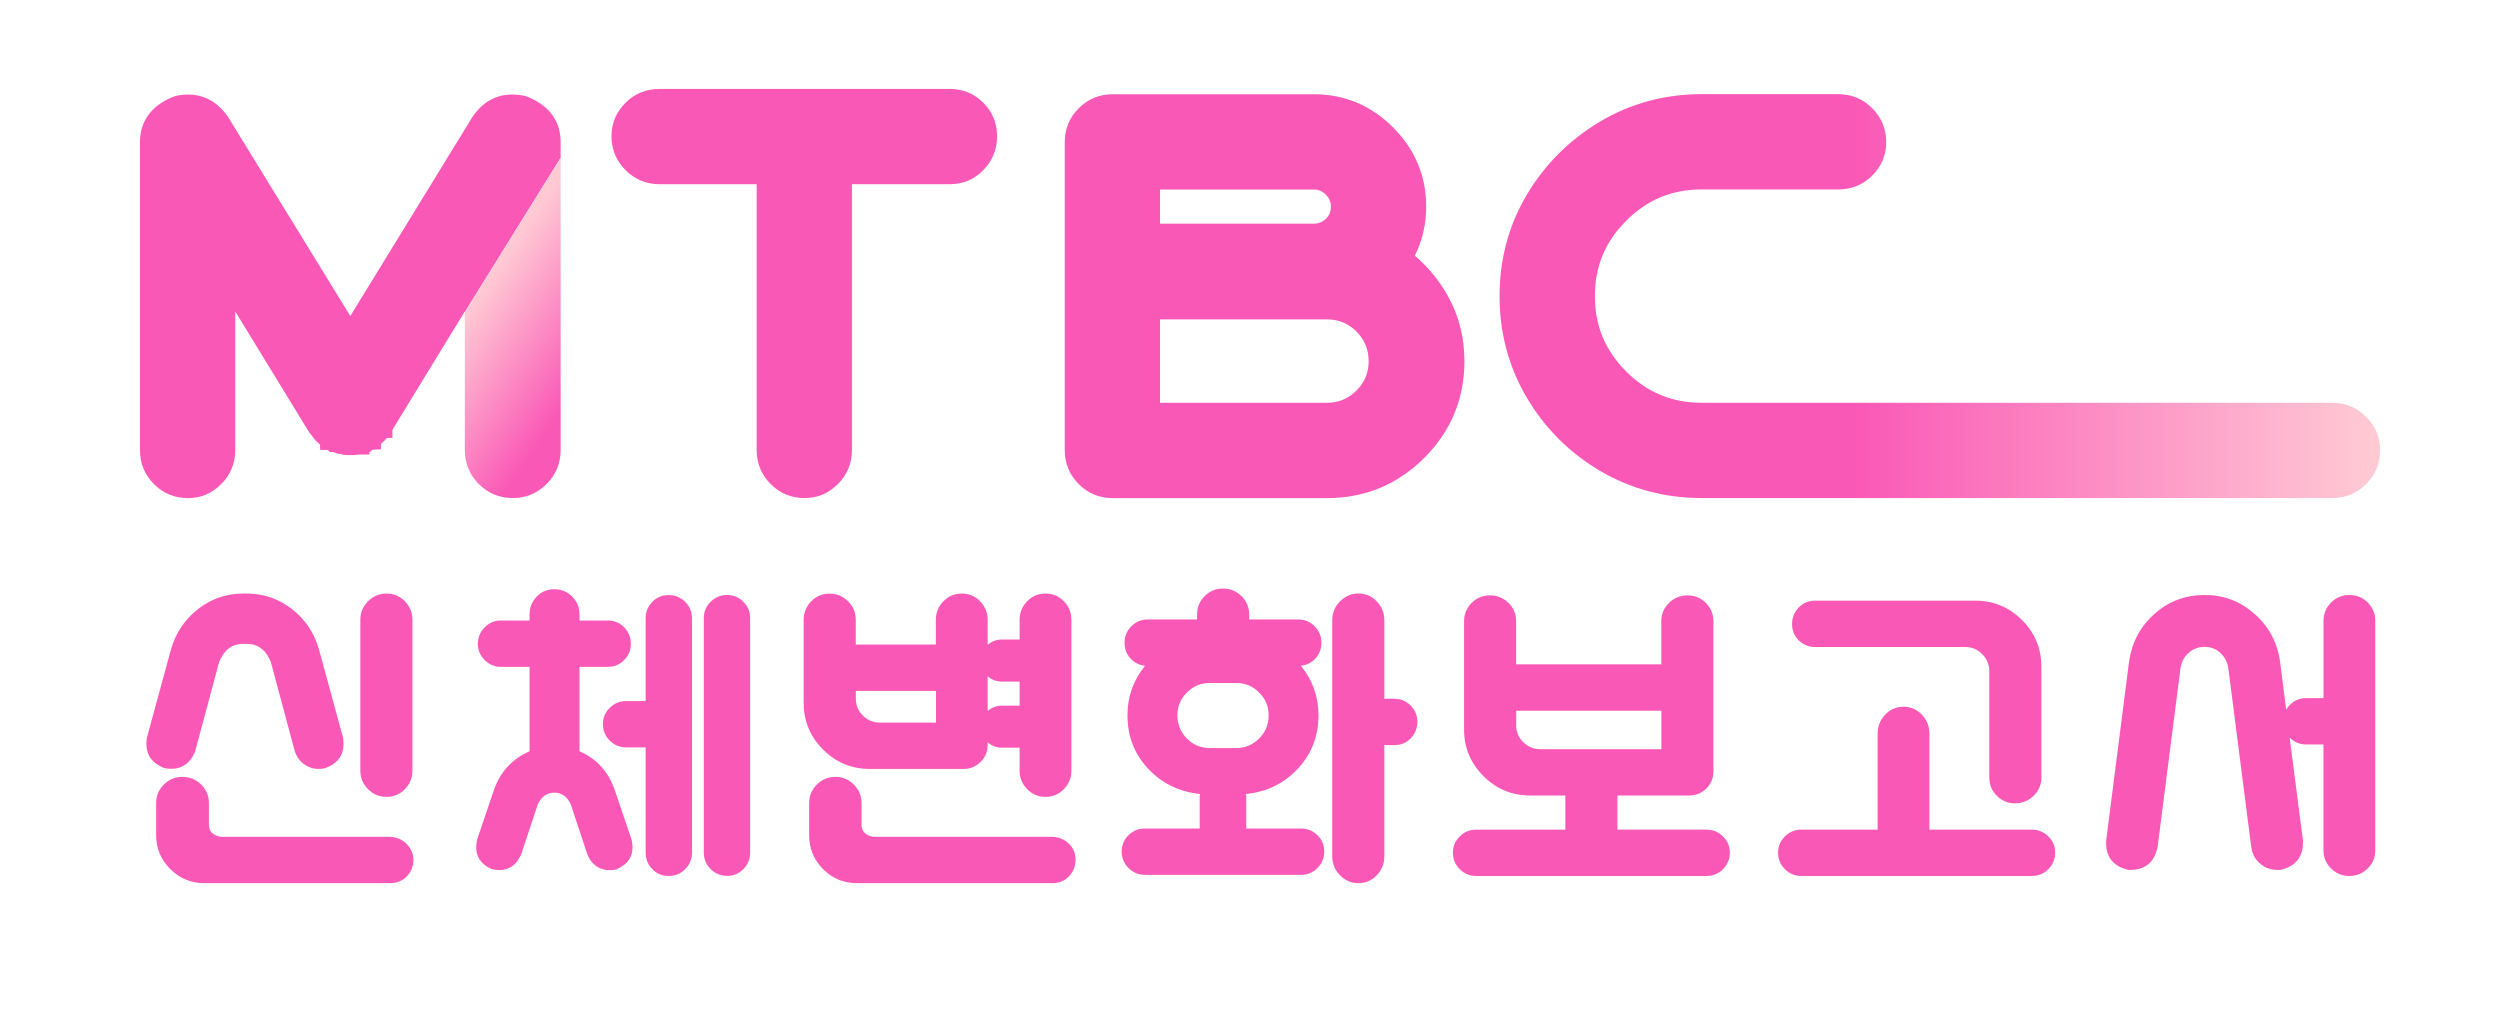 <?xml version="1.0" encoding="UTF-8"?>
<svg id="Layer_1" xmlns="http://www.w3.org/2000/svg" version="1.1" xmlns:xlink="http://www.w3.org/1999/xlink" viewBox="0 0 334 135">
  <!-- Generator: Adobe Illustrator 29.0.0, SVG Export Plug-In . SVG Version: 2.1.0 Build 186)  -->
  <defs>
    <style>
      .st0 {
        fill: #fa58b6;
      }

      .st1 {
        fill: url(#linear-gradient1);
      }

      .st2 {
        fill: none;
      }

      .st3 {
        fill: url(#linear-gradient);
      }
    </style>
    <linearGradient id="linear-gradient" x1="247.64" y1="39.56" x2="317.07" y2="39.56" gradientUnits="userSpaceOnUse">
      <stop offset="0" stop-color="#fa58b6"/>
      <stop offset="1" stop-color="#ffcad4"/>
    </linearGradient>
    <linearGradient id="linear-gradient1" x1="78.79" y1="49.27" x2="63.89" y2="39.2" xlink:href="#linear-gradient"/>
  </defs>
  <g>
    <path class="st0" d="M26.11,100.28c-.74,1.92-2.11,2.7-4.13,2.35-1.89-.74-2.67-2.1-2.35-4.08l3.22-11.81c.64-2.21,1.85-4,3.62-5.38,1.78-1.38,3.78-2.06,6.02-2.06h.48c2.24,0,4.25.69,6.02,2.06,1.78,1.38,2.98,3.17,3.62,5.38l3.22,11.81c.32,2.02-.48,3.38-2.4,4.08-.29.06-.58.1-.86.1-.74,0-1.4-.22-1.99-.67-.59-.45-1-1.04-1.22-1.78l-3.17-11.81c-.64-1.63-1.71-2.45-3.22-2.45h-.48c-1.5,0-2.58.82-3.22,2.45l-3.17,11.81ZM52.03,111.8c.83,0,1.56.28,2.18.84.62.56.97,1.27,1.03,2.14,0,.93-.3,1.7-.89,2.3-.59.61-1.34.91-2.23.91h-24.82c-1.76,0-3.27-.62-4.54-1.87-1.26-1.25-1.9-2.77-1.9-4.56v-4.27c0-.96.34-1.78,1.03-2.47s1.51-1.03,2.47-1.03,1.83.34,2.52,1.03c.69.69,1.03,1.51,1.03,2.47v2.88c0,.9.53,1.44,1.58,1.63h22.51ZM55.1,102.96c0,.96-.34,1.78-1.01,2.47-.67.69-1.49,1.03-2.45,1.03s-1.78-.34-2.47-1.03c-.69-.69-1.03-1.51-1.03-2.47v-20.16c0-.96.34-1.78,1.03-2.47s1.51-1.03,2.47-1.03,1.78.34,2.45,1.03c.67.69,1.01,1.51,1.01,2.47v20.16Z"/>
    <path class="st0" d="M65.71,116.12c-1.73-.77-2.38-2.08-1.97-3.94l2.26-6.67c.86-2.43,2.45-4.14,4.75-5.14v-11.28h-3.84c-.83,0-1.55-.3-2.16-.91-.61-.61-.91-1.33-.91-2.16s.3-1.6.91-2.21c.61-.61,1.33-.91,2.16-.91h3.84v-.82c0-.93.32-1.72.96-2.38.64-.66,1.42-.98,2.35-.98s1.72.33,2.38.98c.66.66.98,1.45.98,2.38v.82h3.79c.86,0,1.59.3,2.18.91.59.61.89,1.34.89,2.21s-.3,1.55-.89,2.16c-.59.61-1.32.91-2.18.91h-3.79v11.28c2.27.99,3.84,2.7,4.7,5.14l2.26,6.67c.42,1.86-.24,3.17-1.97,3.94-.32.1-.64.14-.96.14-.67,0-1.27-.18-1.8-.55-.53-.37-.92-.89-1.18-1.56l-2.21-6.67c-.48-1.06-1.22-1.58-2.21-1.58s-1.73.53-2.21,1.58l-2.21,6.67c-.77,1.73-2.08,2.38-3.94,1.97ZM89.33,117.03c-.86,0-1.59-.3-2.18-.91-.59-.61-.89-1.34-.89-2.21v-14.06h-2.59c-.86,0-1.6-.3-2.21-.91-.61-.61-.91-1.34-.91-2.21s.3-1.55.91-2.16c.61-.61,1.34-.91,2.21-.91h2.59v-11.09c0-.83.3-1.55.89-2.16.59-.61,1.32-.91,2.18-.91s1.6.3,2.21.91c.61.61.91,1.33.91,2.16v31.34c0,.86-.3,1.6-.91,2.21-.61.61-1.34.91-2.21.91ZM97.15,79.49c.83,0,1.55.3,2.16.91.61.61.91,1.33.91,2.16v31.34c0,.86-.3,1.6-.91,2.21-.61.61-1.33.91-2.16.91s-1.6-.3-2.21-.91-.91-1.34-.91-2.21v-31.34c0-.83.3-1.55.91-2.16s1.34-.91,2.21-.91Z"/>
    <path class="st0" d="M113.3,80.33c.69.69,1.03,1.51,1.03,2.47v3.31h10.7v-3.31c0-.96.34-1.78,1.01-2.47.67-.69,1.49-1.03,2.45-1.03s1.78.34,2.45,1.03c.67.69,1.01,1.51,1.01,2.47v3.36c.54-.48,1.18-.72,1.92-.72h2.35v-2.64c0-.96.34-1.78,1.01-2.47.67-.69,1.49-1.03,2.45-1.03s1.78.34,2.45,1.03c.67.69,1.01,1.51,1.01,2.47v20.16c0,.96-.34,1.78-1.01,2.47-.67.69-1.49,1.03-2.45,1.03s-1.78-.34-2.45-1.03c-.67-.69-1.01-1.51-1.01-2.47v-3.07h-2.35c-.74,0-1.38-.24-1.92-.72v.34c0,.9-.31,1.66-.94,2.28s-1.37.94-2.23.94h-12.58c-2.43,0-4.51-.86-6.24-2.59s-2.59-3.81-2.59-6.24v-11.09c0-.96.34-1.78,1.01-2.47.67-.69,1.49-1.03,2.45-1.03s1.78.34,2.47,1.03ZM114.48,117.99c-1.76,0-3.26-.62-4.51-1.87s-1.87-2.77-1.87-4.56v-4.27c0-.96.34-1.78,1.03-2.47s1.51-1.03,2.47-1.03,1.78.34,2.47,1.03c.69.69,1.03,1.51,1.03,2.47v2.88c0,.9.53,1.44,1.58,1.63h23.81c.86,0,1.61.28,2.23.84.62.56.95,1.27.98,2.14,0,.93-.3,1.7-.89,2.3-.59.61-1.32.91-2.18.91h-26.16ZM125.04,92.31h-10.7v1.01c0,.9.31,1.66.94,2.28s1.38.94,2.28.94h7.49v-4.22ZM133.87,91.06c-.74,0-1.38-.24-1.92-.72v4.66c.54-.48,1.18-.72,1.92-.72h2.35v-3.22h-2.35Z"/>
    <path class="st0" d="M152.98,116.88c-.86,0-1.6-.3-2.21-.91-.61-.61-.91-1.34-.91-2.21s.3-1.59.91-2.18c.61-.59,1.34-.89,2.21-.89h7.3v-4.27c0-.13.02-.24.05-.34-2.78-.29-5.1-1.42-6.94-3.38-1.84-1.97-2.76-4.34-2.76-7.13,0-2.5.78-4.7,2.35-6.62-.8-.1-1.46-.43-1.97-1.01-.51-.58-.77-1.26-.77-2.06,0-.86.3-1.6.91-2.21s1.33-.91,2.16-.91h6.62v-.67c0-.96.34-1.78,1.01-2.45.67-.67,1.49-1.01,2.45-1.01s1.78.34,2.47,1.01c.69.67,1.03,1.49,1.03,2.45v.67h6.58c.83,0,1.55.3,2.16.91.61.61.91,1.34.91,2.21,0,.8-.26,1.49-.77,2.06-.51.58-1.17.91-1.97,1.01,1.57,1.92,2.35,4.13,2.35,6.62,0,2.78-.92,5.16-2.76,7.13-1.84,1.97-4.15,3.1-6.94,3.38.03.1.05.21.05.34v4.27h7.3c.86,0,1.6.3,2.21.89.61.59.91,1.32.91,2.18s-.3,1.6-.91,2.21c-.61.61-1.34.91-2.21.91h-20.83ZM158.57,98.67c.85.85,1.86,1.27,3.05,1.27h3.55c1.18,0,2.2-.42,3.05-1.27s1.27-1.88,1.27-3.1-.42-2.2-1.27-3.05c-.85-.85-1.86-1.27-3.05-1.27h-3.55c-1.18,0-2.2.42-3.05,1.27s-1.27,1.86-1.27,3.05.42,2.25,1.27,3.1ZM186.29,93.36c.86,0,1.59.3,2.18.91.59.61.89,1.33.89,2.16s-.3,1.6-.89,2.21c-.59.61-1.32.91-2.18.91h-1.34v14.88c0,.96-.34,1.79-1.01,2.5-.67.7-1.49,1.06-2.45,1.06s-1.78-.35-2.47-1.06c-.69-.7-1.03-1.54-1.03-2.5v-31.54c0-.99.34-1.84,1.03-2.54.69-.7,1.51-1.06,2.47-1.06s1.78.35,2.45,1.06c.67.7,1.01,1.55,1.01,2.54v10.46h1.34Z"/>
    <path class="st0" d="M197.23,117.03c-.86,0-1.6-.3-2.21-.91s-.91-1.34-.91-2.21.3-1.55.91-2.16c.61-.61,1.34-.91,2.21-.91h11.9v-4.56h-4.7c-2.43,0-4.51-.86-6.24-2.59s-2.59-3.81-2.59-6.24v-14.45c0-.96.34-1.78,1.01-2.45s1.49-1.01,2.45-1.01,1.78.34,2.47,1.01c.69.67,1.03,1.49,1.03,2.45v5.76h19.39v-5.76c0-.96.34-1.78,1.03-2.45.69-.67,1.51-1.01,2.47-1.01s1.78.34,2.45,1.01c.67.67,1.01,1.49,1.01,2.45v20.06c0,.9-.31,1.66-.94,2.28s-1.38.94-2.28.94h-9.6v4.56h11.9c.86,0,1.6.3,2.21.91.61.61.91,1.33.91,2.16s-.3,1.6-.91,2.21c-.61.61-1.34.91-2.21.91h-30.77ZM202.56,96.87c0,.9.31,1.66.94,2.28s1.38.94,2.28.94h16.18v-5.14h-19.39v1.92Z"/>
    <path class="st0" d="M240.67,117.03c-.86,0-1.6-.3-2.21-.91-.61-.61-.91-1.34-.91-2.21s.3-1.55.91-2.16,1.34-.91,2.21-.91h10.18v-12.82c0-.99.34-1.84,1.01-2.54.67-.7,1.49-1.06,2.45-1.06s1.78.35,2.45,1.06c.67.7,1.01,1.55,1.01,2.54v12.82h13.68c.86,0,1.6.3,2.21.91.61.61.91,1.33.91,2.16s-.3,1.6-.91,2.21c-.61.61-1.34.91-2.21.91h-30.77ZM269.23,107.33c-.96,0-1.78-.34-2.45-1.01s-1.01-1.49-1.01-2.45v-14.21c0-.86-.31-1.62-.94-2.26-.62-.64-1.38-.96-2.28-.96h-20.06c-.86,0-1.59-.3-2.18-.89-.59-.59-.89-1.32-.89-2.18s.3-1.6.89-2.21c.59-.61,1.32-.91,2.18-.91h21.41c2.43,0,4.51.86,6.24,2.59s2.59,3.81,2.59,6.24v14.78c0,.96-.34,1.78-1.03,2.45-.69.67-1.51,1.01-2.47,1.01Z"/>
    <path class="st0" d="M313.87,117.03c-.96,0-1.78-.34-2.45-1.01-.67-.67-1.01-1.49-1.01-2.45v-14.11h-2.3c-.86,0-1.6-.3-2.21-.91l1.78,13.78c.06,2.11-.94,3.41-3.02,3.89h-.43c-.86,0-1.62-.28-2.28-.84-.66-.56-1.05-1.29-1.18-2.18l-3.07-23.95c-.13-.83-.49-1.51-1.08-2.04-.59-.53-1.29-.79-2.09-.79s-1.5.26-2.11.79c-.61.53-.98,1.21-1.1,2.04l-3.07,23.95c-.45,2.08-1.74,3.09-3.89,3.02-2.08-.48-3.07-1.78-2.98-3.89l3.07-24c.38-2.56,1.52-4.67,3.41-6.34,1.89-1.66,4.11-2.5,6.67-2.5s4.74.83,6.65,2.5c1.9,1.66,3.05,3.78,3.43,6.34l.82,6.48c.64-1.02,1.54-1.54,2.69-1.54h2.3v-10.32c0-.96.34-1.78,1.01-2.45.67-.67,1.49-1.01,2.45-1.01s1.78.34,2.45,1.01c.67.67,1.01,1.49,1.01,2.45v30.62c0,.96-.34,1.78-1.01,2.45-.67.67-1.49,1.01-2.45,1.01Z"/>
  </g>
  <g>
    <path class="st0" d="M126.88,11.88h-38.78c-1.75,0-3.27.61-4.51,1.83-1.25,1.22-1.89,2.74-1.89,4.5s.63,3.28,1.87,4.52c1.24,1.24,2.77,1.88,4.53,1.88h12.99v35.53c0,1.76.63,3.28,1.87,4.53s2.77,1.87,4.53,1.87,3.21-.63,4.46-1.88c1.24-1.24,1.87-2.77,1.87-4.52V24.61h13.06c1.77,0,3.28-.63,4.5-1.89,1.21-1.24,1.83-2.76,1.83-4.51s-.62-3.27-1.84-4.49c-1.22-1.22-2.73-1.84-4.49-1.84Z"/>
    <path class="st0" d="M189.02,34.15c1.01-1.99,1.52-4.19,1.52-6.55,0-4.08-1.49-7.64-4.43-10.58s-6.5-4.43-10.58-4.43h-26.88c-1.76,0-3.28.63-4.53,1.87-1.24,1.24-1.87,2.77-1.87,4.53v41.16c0,1.76.63,3.28,1.87,4.53,1.24,1.24,2.77,1.87,4.53,1.87h28.63c5.06,0,9.43-1.81,13-5.37,3.57-3.57,5.37-7.92,5.37-12.93,0-3.09-.71-5.95-2.11-8.52-1.17-2.14-2.69-4.01-4.52-5.57ZM177.28,53.81h-22.3v-11.14h22.3c1.56,0,2.85.53,3.94,1.62,1.09,1.1,1.63,2.39,1.63,3.95s-.53,2.85-1.63,3.94-2.38,1.63-3.94,1.63ZM154.98,29.88v-4.56h20.55c.63,0,1.13.22,1.6.68.46.47.68.97.68,1.6,0,.67-.21,1.18-.66,1.62-.47.45-.98.66-1.62.66h-20.55Z"/>
    <path class="st3" d="M311.6,53.81h-84.27c-3.96,0-7.26-1.37-10.07-4.18-2.81-2.81-4.18-6.11-4.18-10.07s1.37-7.26,4.18-10.07c2.81-2.81,6.11-4.18,10.07-4.18h18.27c1.75,0,3.27-.61,4.51-1.83,1.25-1.22,1.89-2.74,1.89-4.5s-.63-3.28-1.88-4.53c-1.24-1.24-2.77-1.87-4.53-1.87h-18.27c-4.92,0-9.49,1.24-13.58,3.68-4.07,2.43-7.36,5.71-9.76,9.76-2.42,4.07-3.64,8.62-3.64,13.54s1.22,9.48,3.64,13.57c2.41,4.08,5.69,7.36,9.77,9.77,4.09,2.41,8.66,3.64,13.57,3.64h84.27c1.76,0,3.28-.63,4.53-1.88,1.24-1.25,1.87-2.77,1.87-4.52s-.63-3.21-1.88-4.46c-1.24-1.24-2.77-1.87-4.53-1.87Z"/>
  </g>
  <g>
    <polygon class="st2" points="58.91 46.82 62.1 41.68 62.1 41.6 58.91 46.82"/>
    <path class="st0" d="M74.9,18.98c0-1.97-.78-4.62-4.52-6.09l-.23-.07c-2.95-.65-5.38.32-7.06,2.85l-16.29,26.55L30.46,15.61c-1.71-2.47-4.13-3.43-7.02-2.78l-.22.07c-3.74,1.47-4.52,4.12-4.52,6.09v41.16c0,1.76.63,3.28,1.87,4.53,1.24,1.24,2.77,1.87,4.53,1.87s3.21-.63,4.46-1.88c1.24-1.24,1.87-2.77,1.87-4.52v-18.54l9.89,16.17.5.63c.04.06.08.12.12.17.13.2.3.37.49.51l.23.23s.06.06.09.08l.03.71h1.02l.28.28h.39c.06.02.12.05.18.06.07.03.15.06.23.08.2.08.41.12.62.13.05.01.1.02.15.03.19.07.39.11.59.11h1.12c.16,0,.32-.02.47-.07h1.52v-.35h.11l.29-.3,1.14-.05v-.72l.4-.35c.07-.07.14-.15.21-.24.07-.06.13-.12.18-.19l.75-.03v-1.08l6.48-10.6h0s0,0,0,0l3.19-5.21v.08l12.8-20.61v-2.09Z"/>
    <path class="st1" d="M62.1,41.68v18.46c0,1.76.63,3.28,1.87,4.53s2.77,1.87,4.53,1.87,3.28-.63,4.53-1.88c1.24-1.24,1.87-2.77,1.87-4.52V21.08l-12.8,20.61Z"/>
  </g>
  <path class="st0" d="M256.72,85.52c1.93,0,1.93-3,0-3s-1.93,3,0,3h0Z"/>
</svg>